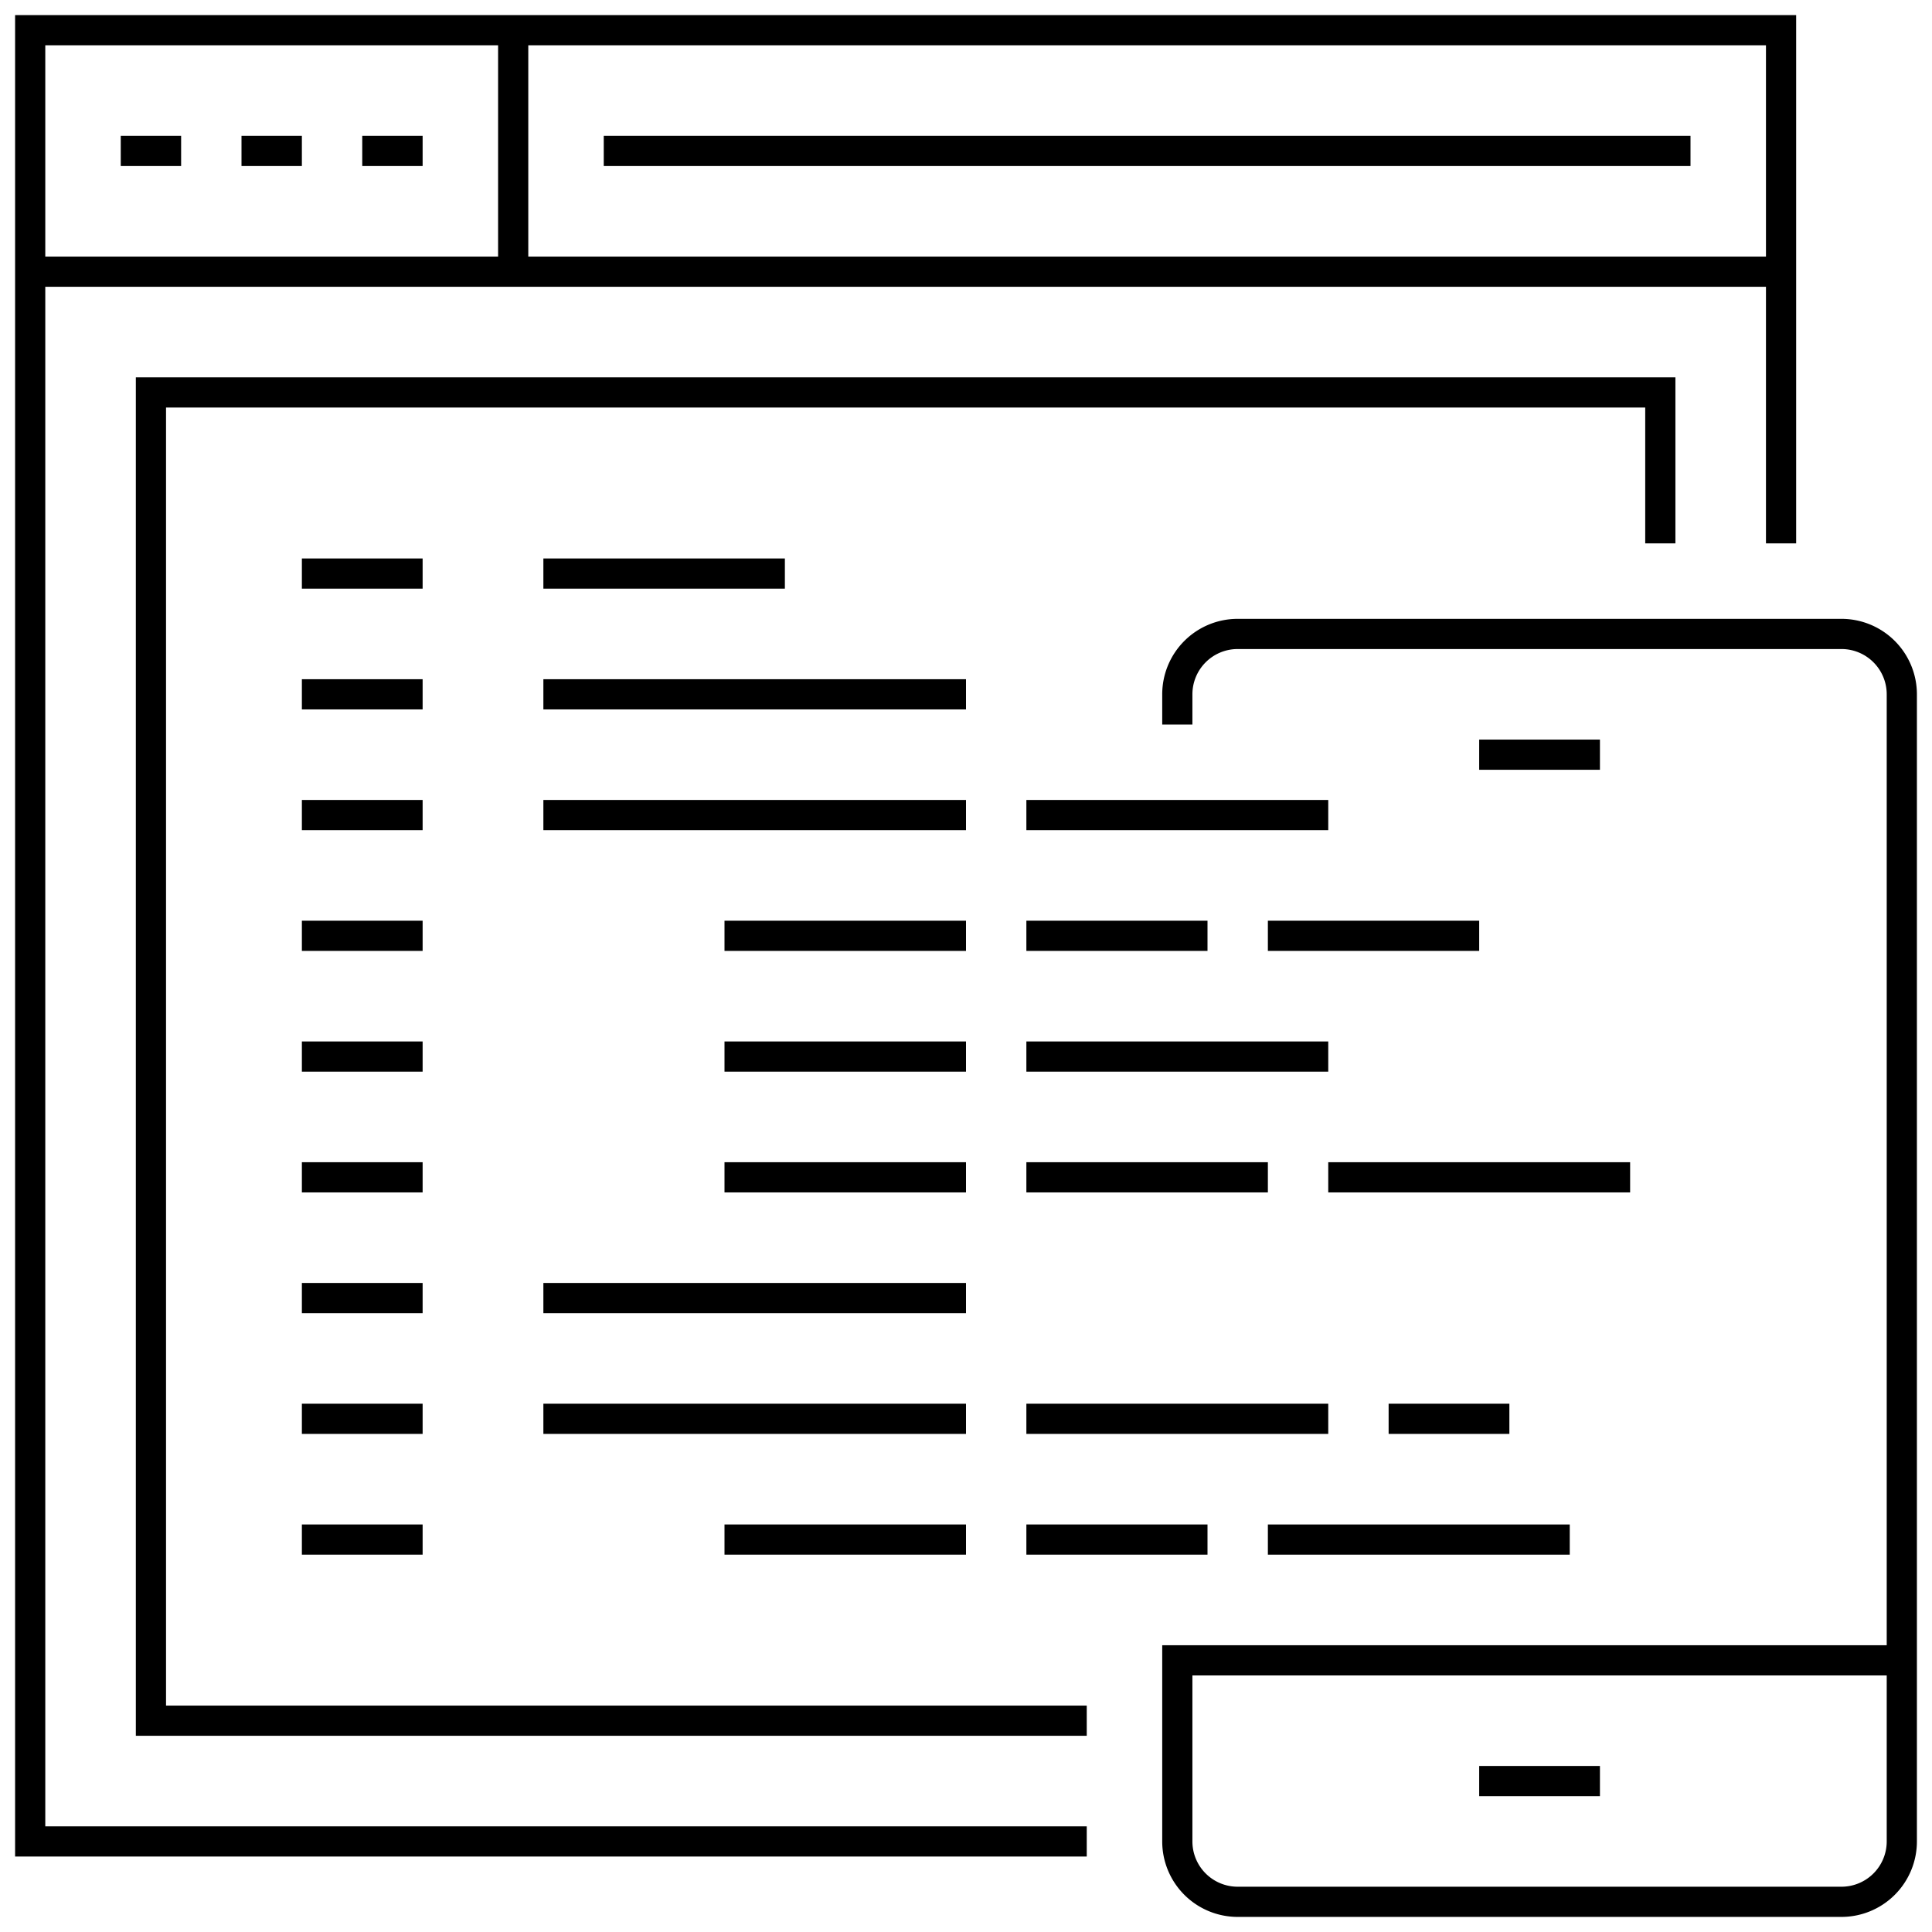 <?xml version="1.0" encoding="UTF-8" standalone="no"?>
<svg width="64" height="64" viewBox="0 0 64 64" xmlns="http://www.w3.org/2000/svg" xmlns:xlink="http://www.w3.org/1999/xlink">
  <g fill="none" stroke="black" strokeWidth="2" strokeMiterlimit="10">
    <path d="M10 19h4M10 23h4M10 27h4M10 31h4M10 35h4M10 39h4M10 43h4M10 47h4M10 51h4M18 19h8M18 23h14M18 27h14M34 27h10M24 31h8M34 31h6M24 35h8M34 35h10M24 39h8M34 39h8M18 43h14M18 47h14M34 47h10M40 51h-6M32 51h-8M46 47h4M44 39h10M36 61H1V1h58v17M1 9h58M4 5h2M8 5h2M12 5h2M17 1v8M20 5h36"/>
    <path d="M36 57H5V13h50v5M53 59h-4M53 25h-4"/>
    <path d="M39 24v-1a2 2 0 0 1 2-2h20a2 2 0 0 1 2 2v38a2 2 0 0 1-2 2H41a2 2 0 0 1-2-2v-6h24M42 31h7M42 51h10"/>
  </g>
</svg>
